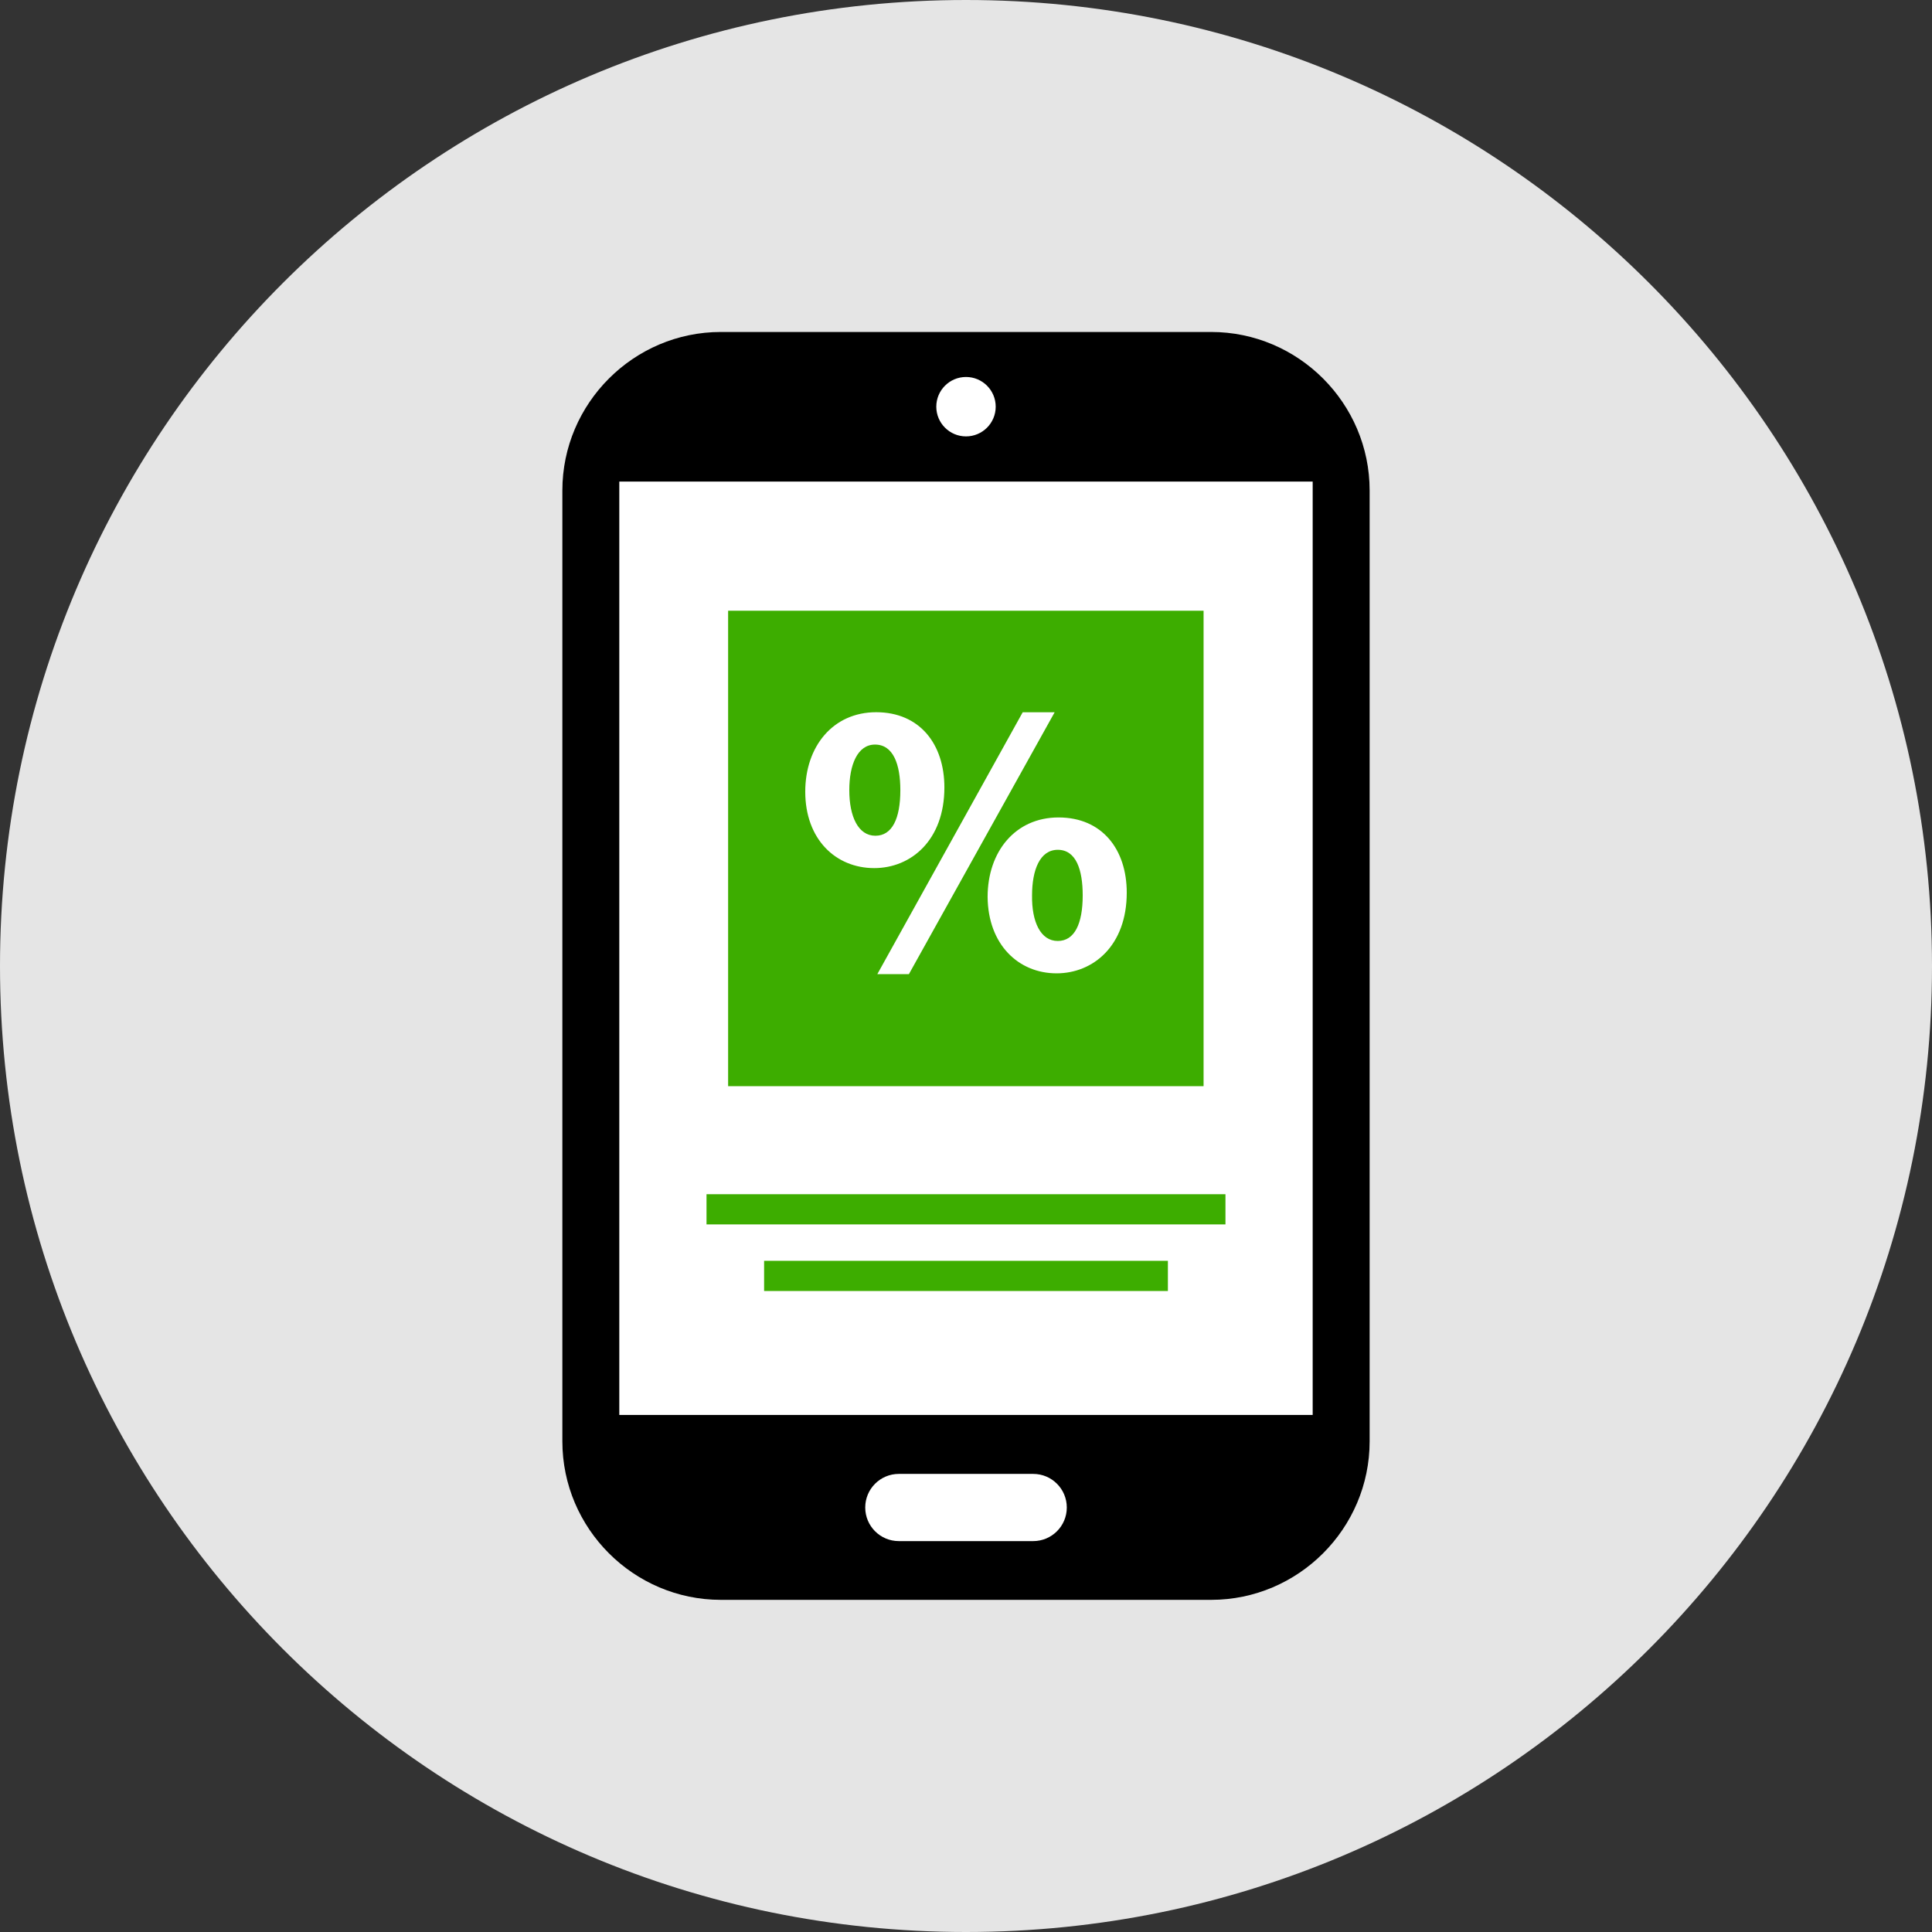 <!DOCTYPE svg PUBLIC "-//W3C//DTD SVG 1.1//EN" "http://www.w3.org/Graphics/SVG/1.1/DTD/svg11.dtd">
<!-- Uploaded to: SVG Repo, www.svgrepo.com, Transformed by: SVG Repo Mixer Tools -->
<svg version="1.1" id="Layer_1" xmlns="http://www.w3.org/2000/svg" xmlns:xlink="http://www.w3.org/1999/xlink" viewBox="0 0 512 512" xml:space="preserve" width="800px" height="800px" fill="#000000">
<rect x="0" y="0" width="512" height="512" fill="#333333" stroke="none"/>
<g id="SVGRepo_bgCarrier" stroke-width="0"/>
<g id="SVGRepo_tracerCarrier" stroke-linecap="round" stroke-linejoin="round"/>
<g id="SVGRepo_iconCarrier"> <path style="fill:#E5E5E5;" d="M256,0C114.616,0,0,114.616,0,256s114.616,256,256,256s256-114.616,256-256S397.384,0,256,0z"/> <path d="M320.968,423.976H191.032c-23.096,0-42-18.896-42-42v-252c0-23.096,18.904-42,42-42h129.936c23.104,0,42,18.904,42,42v252 C362.968,405.072,344.072,423.976,320.968,423.976z"/> <g> <rect x="164.12" y="127.624" style="fill:#FFFFFF;" width="183.752" height="247.352"/> <circle style="fill:#FFFFFF;" cx="256" cy="107.776" r="7.872"/> <path style="fill:#FFFFFF;" d="M273.808,408.408H238.2c-4.92,0-8.904-3.984-8.904-8.904s3.984-8.904,8.904-8.904h35.608 c4.92,0,8.904,3.984,8.904,8.904S278.72,408.408,273.808,408.408z"/> </g> <g> <rect x="187.232" y="316.48" style="fill:#3dad00;" width="137.528" height="8"/> <rect x="202.496" y="334.128" style="fill:#3dad00;" width="107.008" height="8"/> <rect x="192.96" y="161.848" style="fill:#3dad00;" width="126" height="126"/> </g> <path style="fill:#FFFFFF;" d="M250.272,208.68c0,14.04-8.88,21.376-18.592,21.376c-10.224,0-18.28-7.648-18.28-20.248 c0-11.976,7.328-21.064,18.792-21.064C243.76,188.752,250.272,197.216,250.272,208.68z M225.072,209.4 c0,7.024,2.376,12.08,6.92,12.08c4.44,0,6.608-4.544,6.608-12.08c0-6.816-1.856-12.08-6.712-12.08 C227.24,197.32,225.072,202.688,225.072,209.4z M232.504,258.152l38.528-69.4h8.464l-38.624,69.4H232.504z M298.6,236.568 c0,14.04-8.88,21.376-18.592,21.376c-10.12,0-18.176-7.648-18.28-20.248c0-11.976,7.328-21.064,18.792-21.064 C292.096,216.632,298.6,225.104,298.6,236.568z M273.504,237.288c-0.104,7.024,2.272,12.08,6.816,12.08 c4.44,0,6.608-4.544,6.608-12.08c0-6.816-1.752-12.08-6.608-12.08C275.568,225.208,273.504,230.576,273.504,237.288z"/> </g>
</svg>